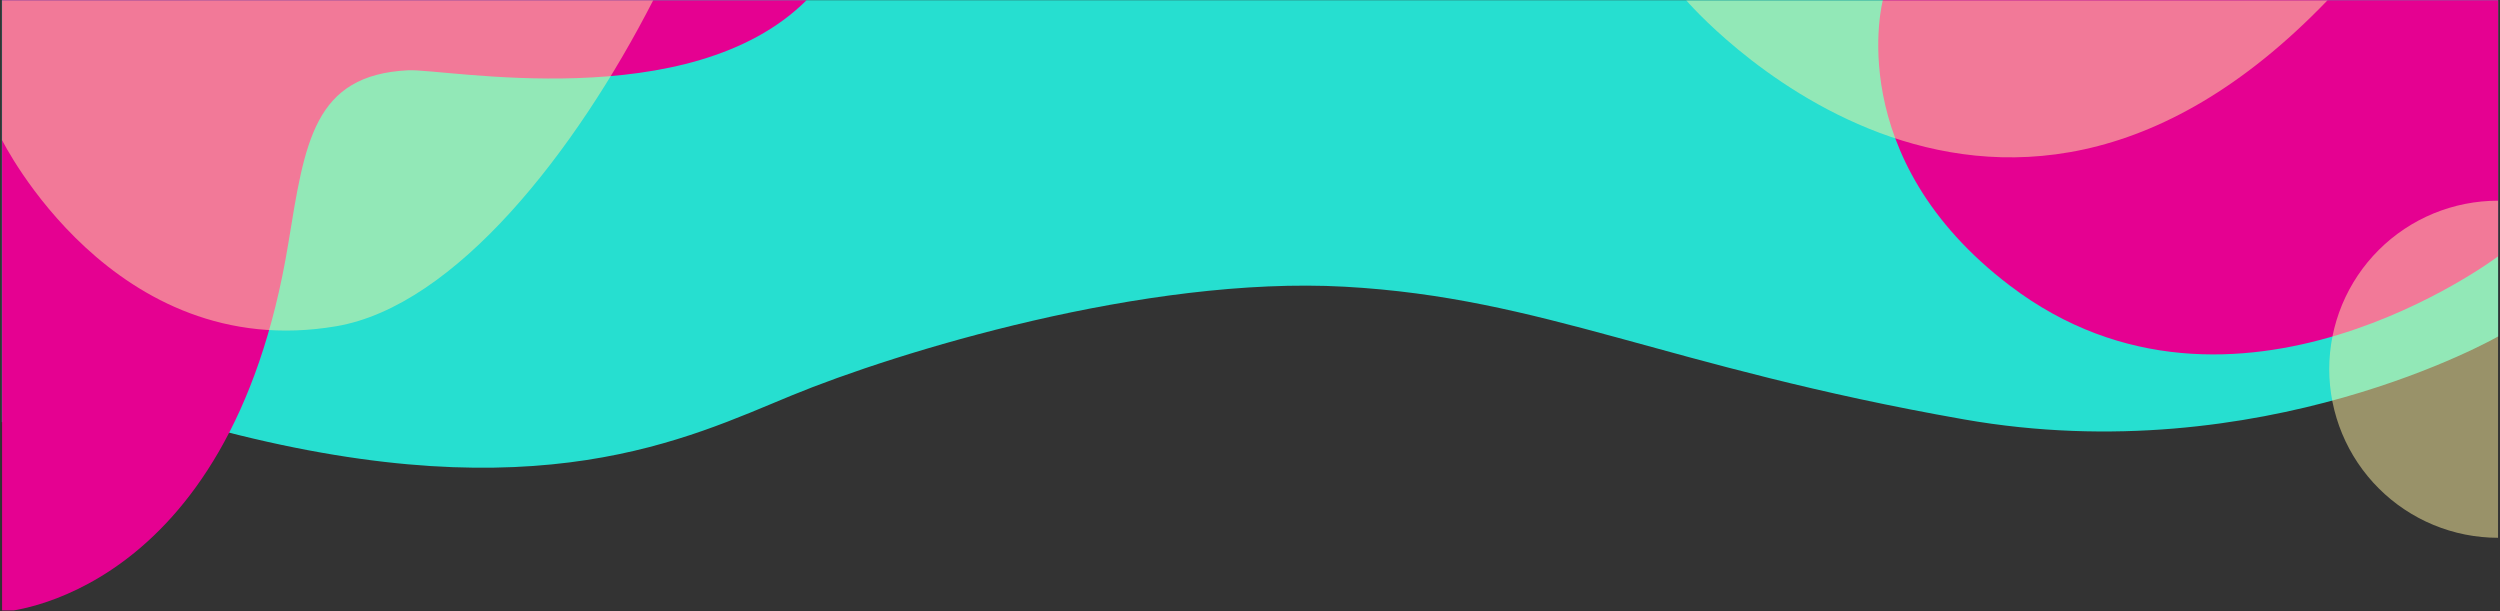 <svg xmlns="http://www.w3.org/2000/svg" xmlns:xlink="http://www.w3.org/1999/xlink" width="2250" zoomAndPan="magnify" viewBox="0 0 1687.5 412.5" height="550" preserveAspectRatio="none" version="1.0">
    <rect x="0" y="0" width="1687.5" height="412.5" fill="#333333" stroke="none"/>
    <defs>
        <filter x="0%" y="0%" width="100%" height="100%" id="1571e408d2">
            <feColorMatrix values="0 0 0 0 1 0 0 0 0 1 0 0 0 0 1 0 0 0 1 0" color-interpolation-filters="sRGB" />
        </filter>
        <clipPath id="957226c2fd">
            <path d="M 1 0.188 L 1686.23 0.188 L 1686.23 316 L 1 316 Z M 1 0.188 " clip-rule="nonzero" />
        </clipPath>
        <clipPath id="a09a34869b">
            <path d="M 1 0.188 L 545 0.188 L 545 412 L 1 412 Z M 1 0.188 " clip-rule="nonzero" />
        </clipPath>
        <clipPath id="3638f3a90d">
            <path d="M 0.773 0.188 L 444 0.188 L 444 227 L 0.773 227 Z M 0.773 0.188 " clip-rule="nonzero" />
        </clipPath>
        <mask id="6a88a88508">
            <g filter="url(#1571e408d2)">
                <rect x="-168.75" width="2025" fill="#000000" y="-41.25" height="495" fill-opacity="0.498" />
            </g>
        </mask>
        <clipPath id="dc06b94f07">
            <path d="M 1 0.188 L 441 0.188 L 441 224 L 1 224 Z M 1 0.188 " clip-rule="nonzero" />
        </clipPath>
        <clipPath id="32f089a220">
            <rect x="0" width="444" y="0" height="227" />
        </clipPath>
        <clipPath id="5905aa30ac">
            <path d="M 1267 0.188 L 1686.23 0.188 L 1686.23 240 L 1267 240 Z M 1267 0.188 " clip-rule="nonzero" />
        </clipPath>
        <clipPath id="ec6fd6414c">
            <path d="M 1136 0.188 L 1573 0.188 L 1573 107 L 1136 107 Z M 1136 0.188 " clip-rule="nonzero" />
        </clipPath>
        <mask id="ab932394dc">
            <g filter="url(#1571e408d2)">
                <rect x="-168.75" width="2025" fill="#000000" y="-41.25" height="495" fill-opacity="0.498" />
            </g>
        </mask>
        <clipPath id="c8ba1349dd">
            <path d="M 2 0.188 L 436 0.188 L 436 106.43 L 2 106.43 Z M 2 0.188 " clip-rule="nonzero" />
        </clipPath>
        <clipPath id="99cdaa1adb">
            <rect x="0" width="437" y="0" height="107" />
        </clipPath>
        <clipPath id="995ebbe3e9">
            <path d="M 1572 132 L 1686.23 132 L 1686.23 364 L 1572 364 Z M 1572 132 " clip-rule="nonzero" />
        </clipPath>
        <mask id="7950de2492">
            <g filter="url(#1571e408d2)">
                <rect x="-168.75" width="2025" fill="#000000" y="-41.25" height="495" fill-opacity="0.498" />
            </g>
        </mask>
        <clipPath id="d297d77df9">
            <path d="M 0.066 3 L 114.23 3 L 114.23 231.398 L 0.066 231.398 Z M 0.066 3 " clip-rule="nonzero" />
        </clipPath>
        <clipPath id="544d797210">
            <rect x="0" width="115" y="0" height="232" />
        </clipPath>
    </defs>
    <g clip-path="url(#957226c2fd)">
        <path fill="#26dfd0" d="M 1686.238 0.129 L 1686.238 227.105 C 1686.238 227.105 1527.27 318.535 1325.684 283.09 C 1124.094 247.648 1042.125 200.984 907.652 193.531 C 773.184 186.082 605.238 237.742 534.293 266.961 C 463.344 296.18 363.543 345.855 151.52 291.242 C 83.699 273.711 17.047 279.965 1.262 284.961 L 1.262 0.129 Z M 1686.238 0.129 " fill-opacity="1" fill-rule="nonzero" />
    </g>
    <g clip-path="url(#a09a34869b)">
        <path fill="#e50191" d="M 1.406 0.129 L 1.406 413.059 C 1.406 413.059 155.172 405.023 194.605 164.312 C 205.805 95.91 211.648 50.59 275.465 47.434 C 300.371 46.18 465.859 78.523 544.406 0.156 Z M 1.406 0.129 " fill-opacity="1" fill-rule="nonzero" />
    </g>
    <g clip-path="url(#3638f3a90d)">
        <g mask="url(#6a88a88508)">
            <g transform="matrix(1, 0, 0, 1, 0, 0)">
                <g clip-path="url(#32f089a220)">
                    <g clip-path="url(#dc06b94f07)">
                        <path fill="#FFF19F" d="M 1.406 0.129 L 1.406 94.566 C 1.406 94.566 76.332 245.863 226.938 220.211 C 307.531 206.535 388.711 102.047 440.98 0.07 Z M 1.406 0.129 " fill-opacity="1" fill-rule="nonzero" />
                    </g>
                </g>
            </g>
        </g>
    </g>
    <g clip-path="url(#5905aa30ac)">
        <path fill="#e50191" d="M 1686.238 0.129 L 1686.238 173.02 C 1686.238 173.02 1507.918 307.695 1356.816 192.918 C 1242.633 106.227 1270.93 0.07 1270.93 0.07 Z M 1686.238 0.129 " fill-opacity="1" fill-rule="nonzero" />
    </g>
    <g clip-path="url(#ec6fd6414c)">
        <g mask="url(#ab932394dc)">
            <g transform="matrix(1, 0, 0, 1, 1136, 0)">
                <g clip-path="url(#99cdaa1adb)">
                    <g clip-path="url(#c8ba1349dd)">
                        <path fill="#FFF19F" d="M 435.148 0.129 L 2.125 0.129 C 2.125 0.129 205.875 238.824 435.148 0.129 Z M 435.148 0.129 " fill-opacity="1" fill-rule="nonzero" />
                    </g>
                </g>
            </g>
        </g>
    </g>
    <g clip-path="url(#995ebbe3e9)">
        <g mask="url(#7950de2492)">
            <g transform="matrix(1, 0, 0, 1, 1572, 132)">
                <g clip-path="url(#544d797210)">
                    <g clip-path="url(#d297d77df9)">
                        <path fill="#FFF19F" d="M 114.238 231.008 L 114.238 3.473 C 112.375 3.473 110.512 3.516 108.648 3.602 C 106.789 3.691 104.93 3.824 103.074 4.004 C 101.219 4.184 99.367 4.41 97.523 4.68 C 95.68 4.953 93.844 5.27 92.012 5.629 C 90.184 5.988 88.367 6.395 86.559 6.844 C 84.746 7.297 82.953 7.789 81.168 8.328 C 79.383 8.867 77.613 9.449 75.855 10.074 C 74.098 10.699 72.359 11.367 70.637 12.078 C 68.914 12.789 67.207 13.543 65.523 14.336 C 63.836 15.133 62.172 15.969 60.527 16.844 C 58.879 17.719 57.258 18.637 55.656 19.594 C 54.059 20.547 52.48 21.543 50.93 22.578 C 49.379 23.609 47.855 24.68 46.355 25.789 C 44.859 26.898 43.387 28.043 41.945 29.223 C 40.504 30.402 39.09 31.617 37.707 32.867 C 36.324 34.117 34.973 35.402 33.656 36.715 C 32.336 38.031 31.047 39.379 29.797 40.762 C 28.543 42.141 27.324 43.547 26.141 44.988 C 24.957 46.426 23.809 47.895 22.695 49.391 C 21.582 50.887 20.508 52.406 19.473 53.957 C 18.434 55.504 17.438 57.078 16.477 58.676 C 15.516 60.273 14.598 61.891 13.719 63.535 C 12.836 65.176 11.996 66.84 11.199 68.523 C 10.402 70.207 9.645 71.91 8.93 73.633 C 8.215 75.352 7.543 77.09 6.914 78.844 C 6.285 80.598 5.699 82.367 5.156 84.148 C 4.613 85.93 4.117 87.727 3.66 89.535 C 3.207 91.34 2.797 93.156 2.434 94.984 C 2.066 96.812 1.746 98.648 1.473 100.492 C 1.199 102.332 0.969 104.184 0.785 106.035 C 0.602 107.891 0.465 109.75 0.371 111.609 C 0.277 113.469 0.23 115.332 0.23 117.195 C 0.234 119.059 0.281 120.922 0.375 122.781 C 0.469 124.645 0.609 126.5 0.793 128.355 C 0.977 130.211 1.207 132.059 1.484 133.902 C 1.762 135.746 2.082 137.578 2.445 139.406 C 2.812 141.234 3.223 143.051 3.676 144.859 C 4.133 146.664 4.633 148.461 5.176 150.242 C 5.719 152.027 6.305 153.793 6.934 155.547 C 7.562 157.301 8.234 159.039 8.953 160.762 C 9.668 162.48 10.422 164.184 11.223 165.867 C 12.02 167.551 12.859 169.215 13.742 170.855 C 14.621 172.5 15.539 174.121 16.5 175.719 C 17.461 177.316 18.457 178.887 19.496 180.438 C 20.531 181.984 21.605 183.508 22.719 185.004 C 23.832 186.5 24.977 187.969 26.16 189.406 C 27.344 190.848 28.562 192.258 29.816 193.637 C 31.07 195.016 32.355 196.363 33.676 197.68 C 34.992 198.996 36.344 200.281 37.727 201.531 C 39.109 202.781 40.52 204 41.961 205.18 C 43.402 206.359 44.875 207.508 46.371 208.617 C 47.871 209.727 49.395 210.797 50.945 211.832 C 52.496 212.867 54.07 213.863 55.672 214.82 C 57.27 215.777 58.891 216.695 60.535 217.57 C 62.18 218.449 63.848 219.285 65.531 220.082 C 67.219 220.879 68.922 221.633 70.645 222.348 C 72.367 223.059 74.105 223.727 75.859 224.355 C 77.617 224.984 79.387 225.566 81.172 226.105 C 82.953 226.648 84.75 227.145 86.559 227.598 C 88.367 228.051 90.188 228.457 92.016 228.82 C 93.844 229.184 95.68 229.5 97.523 229.773 C 99.367 230.047 101.219 230.277 103.074 230.457 C 104.93 230.641 106.789 230.777 108.648 230.871 C 110.512 230.961 112.375 231.008 114.238 231.008 Z M 114.238 231.008 " fill-opacity="1" fill-rule="nonzero" />
                    </g>
                </g>
            </g>
        </g>
    </g>
</svg>
